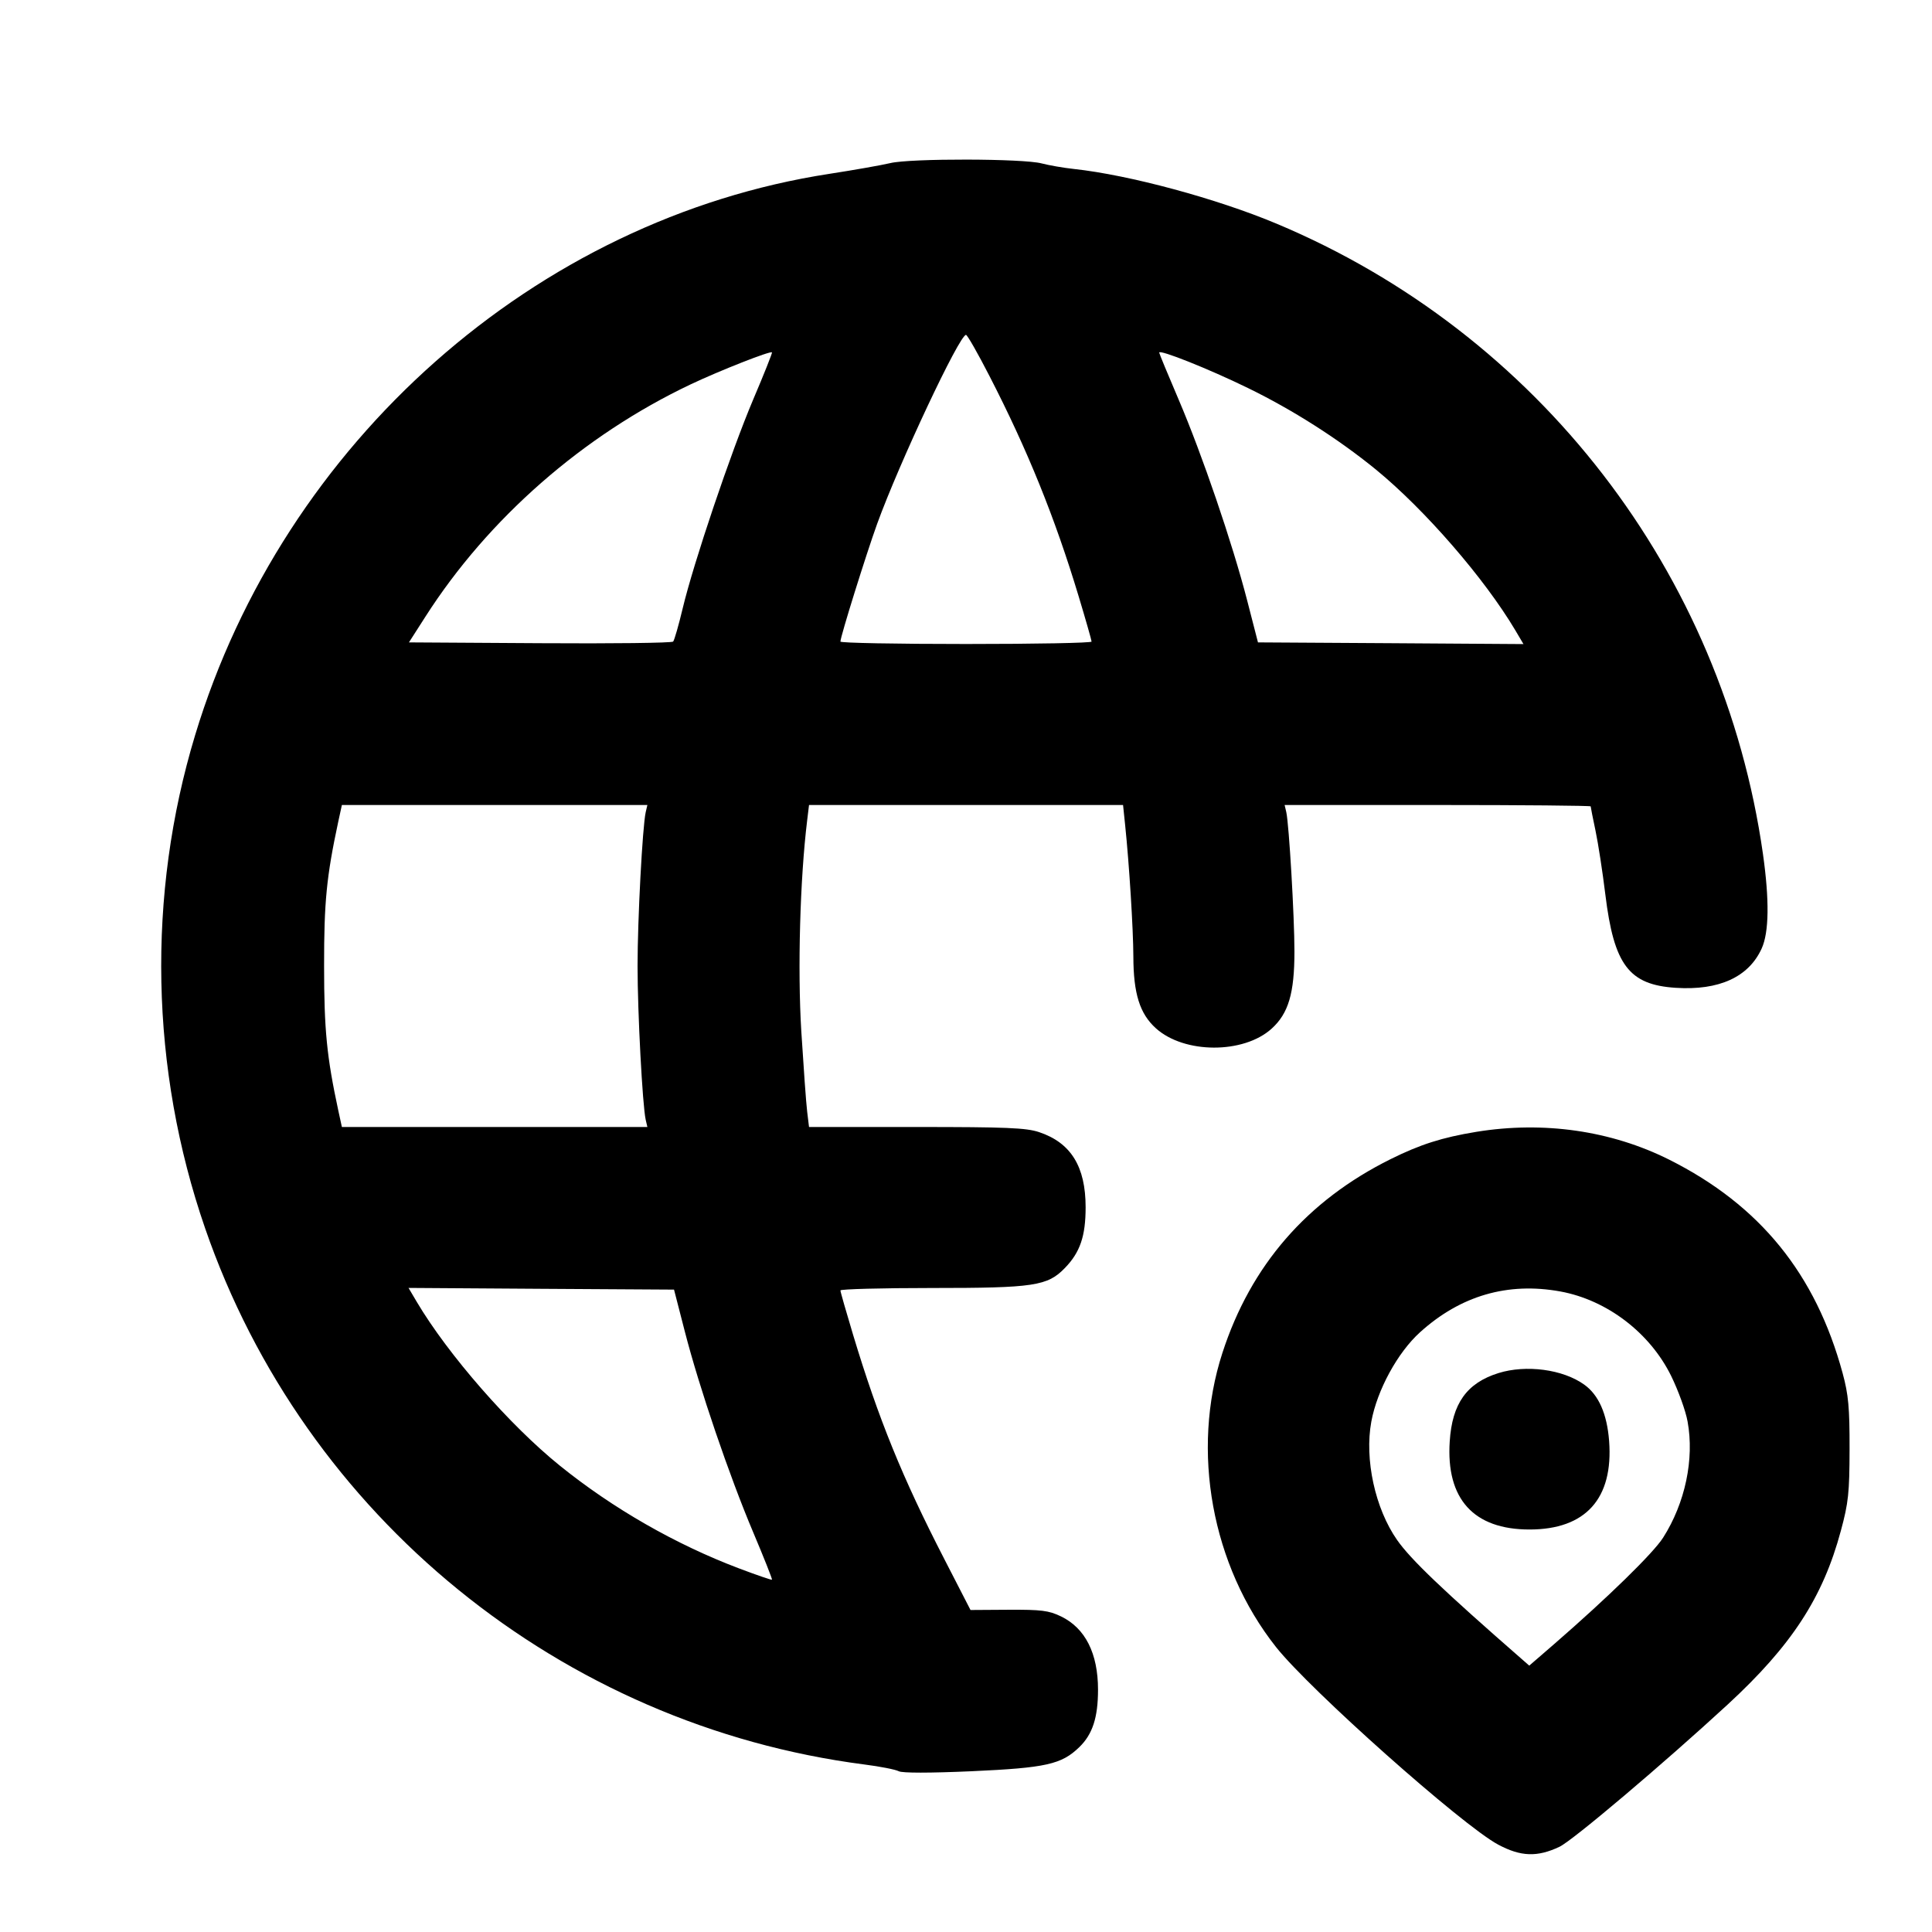 <svg xmlns="http://www.w3.org/2000/svg" width="24" height="24" viewBox="0 0 24 24" fill="none" stroke="currentColor" stroke-width="2" stroke-linecap="round" stroke-linejoin="round" class="icon icon-tabler icons-tabler-outline icon-tabler-world-pin"><path d="M11.060 2.026 C 10.950 2.052,10.611 2.112,10.306 2.159 C 6.659 2.719,3.524 5.492,2.424 9.132 C 1.822 11.120,1.866 13.283,2.548 15.258 C 3.784 18.839,6.972 21.432,10.737 21.919 C 10.934 21.944,11.126 21.982,11.165 22.003 C 11.209 22.026,11.546 22.026,12.068 22.003 C 12.995 21.961,13.187 21.918,13.408 21.703 C 13.572 21.544,13.640 21.336,13.640 20.990 C 13.640 20.539,13.482 20.226,13.181 20.080 C 13.028 20.006,12.936 19.995,12.529 19.997 L 12.056 20.000 11.732 19.370 C 11.209 18.355,10.912 17.624,10.597 16.580 C 10.511 16.294,10.440 16.047,10.440 16.030 C 10.440 16.014,10.950 16.000,11.573 16.000 C 12.848 16.000,13.012 15.975,13.229 15.751 C 13.418 15.556,13.486 15.355,13.486 14.997 C 13.486 14.491,13.303 14.196,12.909 14.064 C 12.749 14.010,12.499 14.000,11.384 14.000 L 10.050 14.000 10.027 13.810 C 10.014 13.706,9.982 13.255,9.954 12.810 C 9.907 12.040,9.938 10.918,10.027 10.190 L 10.050 10.000 12.001 10.000 L 13.951 10.000 13.977 10.250 C 14.027 10.729,14.078 11.542,14.079 11.883 C 14.080 12.344,14.159 12.593,14.358 12.773 C 14.710 13.092,15.447 13.094,15.796 12.779 C 16.006 12.589,16.080 12.339,16.080 11.819 C 16.080 11.386,16.013 10.244,15.979 10.090 L 15.958 10.000 17.859 10.000 C 18.905 10.000,19.760 10.008,19.760 10.017 C 19.760 10.027,19.787 10.163,19.820 10.319 C 19.853 10.475,19.908 10.832,19.942 11.111 C 20.049 11.987,20.235 12.234,20.817 12.271 C 21.355 12.306,21.723 12.137,21.884 11.783 C 21.976 11.581,21.981 11.182,21.900 10.608 C 21.403 7.114,19.110 4.142,15.859 2.779 C 15.116 2.467,14.027 2.173,13.340 2.099 C 13.208 2.085,13.028 2.053,12.940 2.030 C 12.715 1.969,11.309 1.966,11.060 2.026 M12.291 4.670 C 12.765 5.591,13.104 6.429,13.398 7.403 C 13.487 7.698,13.560 7.954,13.560 7.970 C 13.560 7.987,12.858 8.000,12.000 8.000 C 11.142 8.000,10.440 7.987,10.440 7.970 C 10.440 7.909,10.759 6.887,10.896 6.508 C 11.169 5.754,11.918 4.160,12.000 4.160 C 12.016 4.160,12.147 4.389,12.291 4.670 M9.356 4.964 C 9.079 5.618,8.615 6.993,8.480 7.560 C 8.430 7.769,8.377 7.954,8.362 7.970 C 8.347 7.987,7.603 7.996,6.708 7.990 L 5.080 7.980 5.285 7.660 C 6.065 6.440,7.246 5.407,8.581 4.774 C 8.947 4.601,9.568 4.357,9.590 4.377 C 9.596 4.383,9.491 4.647,9.356 4.964 M15.500 4.819 C 16.059 5.091,16.626 5.453,17.092 5.833 C 17.700 6.331,18.441 7.185,18.824 7.830 L 18.925 8.001 17.276 7.990 L 15.627 7.980 15.493 7.460 C 15.310 6.750,14.934 5.648,14.642 4.965 C 14.509 4.654,14.400 4.391,14.400 4.380 C 14.400 4.337,15.017 4.583,15.500 4.819 M8.021 10.090 C 7.981 10.271,7.920 11.422,7.920 12.000 C 7.920 12.578,7.981 13.729,8.021 13.910 L 8.042 14.000 6.144 14.000 L 4.247 14.000 4.202 13.793 C 4.059 13.127,4.026 12.792,4.026 12.000 C 4.025 11.205,4.056 10.889,4.202 10.207 L 4.247 10.000 6.144 10.000 L 8.042 10.000 8.021 10.090 M18.340 14.060 C 17.913 14.130,17.642 14.217,17.275 14.399 C 16.236 14.915,15.537 15.720,15.185 16.807 C 14.791 18.021,15.052 19.450,15.851 20.460 C 16.273 20.993,18.165 22.676,18.610 22.914 C 18.892 23.065,19.097 23.072,19.373 22.941 C 19.537 22.863,20.661 21.912,21.461 21.175 C 22.256 20.442,22.645 19.846,22.868 19.015 C 22.962 18.669,22.975 18.543,22.976 18.000 C 22.977 17.486,22.962 17.325,22.890 17.059 C 22.555 15.825,21.863 14.972,20.736 14.406 C 20.015 14.045,19.175 13.924,18.340 14.060 M8.507 16.540 C 8.687 17.240,9.060 18.334,9.357 19.036 C 9.491 19.353,9.596 19.618,9.590 19.624 C 9.584 19.629,9.399 19.566,9.180 19.483 C 8.392 19.185,7.614 18.739,6.956 18.208 C 6.333 17.706,5.565 16.827,5.176 16.170 L 5.075 15.999 6.724 16.010 L 8.373 16.020 8.507 16.540 M19.383 16.043 C 19.962 16.149,20.496 16.556,20.760 17.093 C 20.848 17.273,20.941 17.528,20.964 17.660 C 21.049 18.125,20.934 18.671,20.660 19.101 C 20.538 19.293,19.979 19.839,19.309 20.421 L 18.997 20.691 18.909 20.614 C 17.924 19.754,17.524 19.372,17.355 19.130 C 17.082 18.739,16.949 18.129,17.035 17.660 C 17.107 17.269,17.361 16.802,17.640 16.550 C 18.143 16.095,18.729 15.924,19.383 16.043 M18.614 17.057 C 18.221 17.180,18.039 17.435,18.009 17.906 C 17.962 18.621,18.306 19.000,19.000 19.000 C 19.698 19.000,20.043 18.616,19.989 17.900 C 19.963 17.563,19.859 17.327,19.678 17.199 C 19.414 17.010,18.957 16.950,18.614 17.057 " stroke="none" fill="black" fill-rule="evenodd"></path></svg>